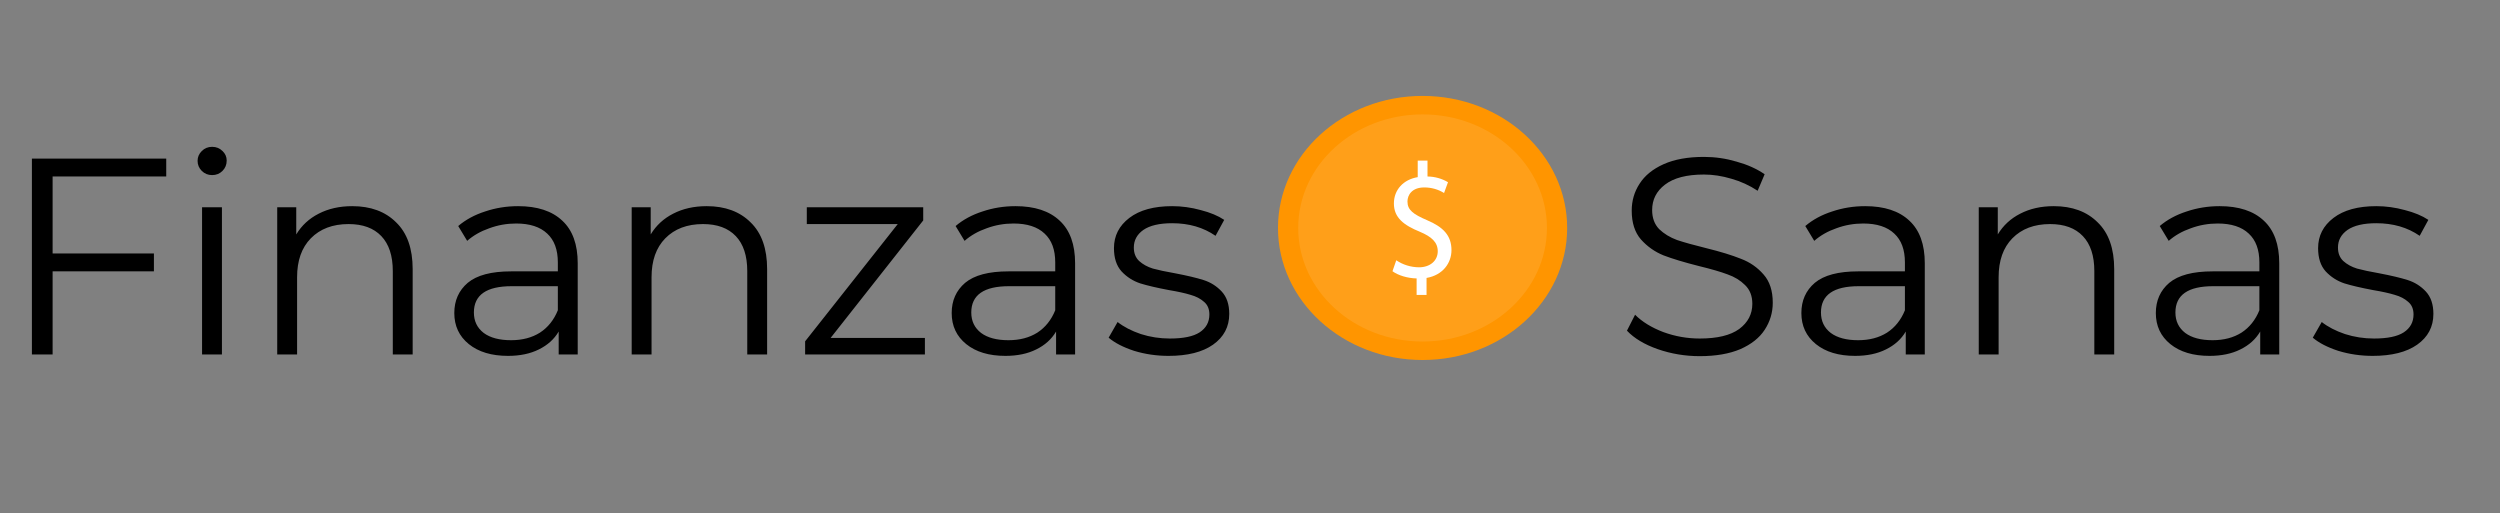 <svg width="268" height="55" viewBox="0 0 268 55" fill="none" xmlns="http://www.w3.org/2000/svg">
<rect x="0" y="0" width="268" height="55" fill="#808080" stroke="none"/>
<path d="M5.64 18.92V27.17H16.5V29.09H5.64V38H3.42V17H17.82V18.92H5.64ZM21.661 22.22H23.791V38H21.661V22.22ZM22.741 18.77C22.301 18.77 21.931 18.62 21.631 18.32C21.331 18.02 21.181 17.66 21.181 17.24C21.181 16.84 21.331 16.49 21.631 16.19C21.931 15.89 22.301 15.74 22.741 15.74C23.181 15.74 23.551 15.89 23.851 16.19C24.151 16.47 24.301 16.81 24.301 17.21C24.301 17.65 24.151 18.02 23.851 18.32C23.551 18.62 23.181 18.77 22.741 18.77ZM37.758 22.1C39.738 22.1 41.308 22.68 42.468 23.84C43.648 24.98 44.238 26.65 44.238 28.85V38H42.108V29.06C42.108 27.42 41.698 26.17 40.878 25.31C40.058 24.45 38.888 24.02 37.368 24.02C35.668 24.02 34.318 24.53 33.318 25.55C32.338 26.55 31.848 27.94 31.848 29.72V38H29.718V22.22H31.758V25.13C32.338 24.17 33.138 23.43 34.158 22.91C35.198 22.37 36.398 22.1 37.758 22.1ZM55.541 22.1C57.601 22.1 59.181 22.62 60.281 23.66C61.381 24.68 61.931 26.2 61.931 28.22V38H59.891V35.54C59.411 36.36 58.701 37 57.761 37.46C56.841 37.92 55.741 38.15 54.461 38.15C52.701 38.15 51.301 37.73 50.261 36.89C49.221 36.05 48.701 34.94 48.701 33.56C48.701 32.22 49.181 31.14 50.141 30.32C51.121 29.5 52.671 29.09 54.791 29.09H59.801V28.13C59.801 26.77 59.421 25.74 58.661 25.04C57.901 24.32 56.791 23.96 55.331 23.96C54.331 23.96 53.371 24.13 52.451 24.47C51.531 24.79 50.741 25.24 50.081 25.82L49.121 24.23C49.921 23.55 50.881 23.03 52.001 22.67C53.121 22.29 54.301 22.1 55.541 22.1ZM54.791 36.47C55.991 36.47 57.021 36.2 57.881 35.66C58.741 35.1 59.381 34.3 59.801 33.26V30.68H54.851C52.151 30.68 50.801 31.62 50.801 33.5C50.801 34.42 51.151 35.15 51.851 35.69C52.551 36.21 53.531 36.47 54.791 36.47ZM75.756 22.1C77.736 22.1 79.306 22.68 80.466 23.84C81.646 24.98 82.236 26.65 82.236 28.85V38H80.106V29.06C80.106 27.42 79.696 26.17 78.876 25.31C78.056 24.45 76.886 24.02 75.366 24.02C73.666 24.02 72.316 24.53 71.316 25.55C70.336 26.55 69.846 27.94 69.846 29.72V38H67.716V22.22H69.756V25.13C70.336 24.17 71.136 23.43 72.156 22.91C73.196 22.37 74.396 22.1 75.756 22.1ZM99.149 36.23V38H86.309V36.59L96.239 24.02H86.489V22.22H98.969V23.63L89.039 36.23H99.149ZM108.861 22.1C110.921 22.1 112.501 22.62 113.601 23.66C114.701 24.68 115.251 26.2 115.251 28.22V38H113.211V35.54C112.731 36.36 112.021 37 111.081 37.46C110.161 37.92 109.061 38.15 107.781 38.15C106.021 38.15 104.621 37.73 103.581 36.89C102.541 36.05 102.021 34.94 102.021 33.56C102.021 32.22 102.501 31.14 103.461 30.32C104.441 29.5 105.991 29.09 108.111 29.09H113.121V28.13C113.121 26.77 112.741 25.74 111.981 25.04C111.221 24.32 110.111 23.96 108.651 23.96C107.651 23.96 106.691 24.13 105.771 24.47C104.851 24.79 104.061 25.24 103.401 25.82L102.441 24.23C103.241 23.55 104.201 23.03 105.321 22.67C106.441 22.29 107.621 22.1 108.861 22.1ZM108.111 36.47C109.311 36.47 110.341 36.2 111.201 35.66C112.061 35.1 112.701 34.3 113.121 33.26V30.68H108.171C105.471 30.68 104.121 31.62 104.121 33.5C104.121 34.42 104.471 35.15 105.171 35.69C105.871 36.21 106.851 36.47 108.111 36.47ZM125.266 38.15C123.986 38.15 122.756 37.97 121.576 37.61C120.416 37.23 119.506 36.76 118.846 36.2L119.806 34.52C120.466 35.04 121.296 35.47 122.296 35.81C123.296 36.13 124.336 36.29 125.416 36.29C126.856 36.29 127.916 36.07 128.596 35.63C129.296 35.17 129.646 34.53 129.646 33.71C129.646 33.13 129.456 32.68 129.076 32.36C128.696 32.02 128.216 31.77 127.636 31.61C127.056 31.43 126.286 31.26 125.326 31.1C124.046 30.86 123.016 30.62 122.236 30.38C121.456 30.12 120.786 29.69 120.226 29.09C119.686 28.49 119.416 27.66 119.416 26.6C119.416 25.28 119.966 24.2 121.066 23.36C122.166 22.52 123.696 22.1 125.656 22.1C126.676 22.1 127.696 22.24 128.716 22.52C129.736 22.78 130.576 23.13 131.236 23.57L130.306 25.28C129.006 24.38 127.456 23.93 125.656 23.93C124.296 23.93 123.266 24.17 122.566 24.65C121.886 25.13 121.546 25.76 121.546 26.54C121.546 27.14 121.736 27.62 122.116 27.98C122.516 28.34 123.006 28.61 123.586 28.79C124.166 28.95 124.966 29.12 125.986 29.3C127.246 29.54 128.256 29.78 129.016 30.02C129.776 30.26 130.426 30.67 130.966 31.25C131.506 31.83 131.776 32.63 131.776 33.65C131.776 35.03 131.196 36.13 130.036 36.95C128.896 37.75 127.306 38.15 125.266 38.15Z" fill="black"/>
<path d="M182.21 38.18C180.65 38.18 179.15 37.93 177.71 37.43C176.29 36.93 175.19 36.27 174.41 35.45L175.28 33.74C176.04 34.5 177.05 35.12 178.31 35.6C179.57 36.06 180.87 36.29 182.21 36.29C184.09 36.29 185.5 35.95 186.44 35.27C187.38 34.57 187.85 33.67 187.85 32.57C187.85 31.73 187.59 31.06 187.07 30.56C186.57 30.06 185.95 29.68 185.21 29.42C184.47 29.14 183.44 28.84 182.12 28.52C180.54 28.12 179.28 27.74 178.34 27.38C177.4 27 176.59 26.43 175.91 25.67C175.25 24.91 174.92 23.88 174.92 22.58C174.92 21.52 175.2 20.56 175.76 19.7C176.32 18.82 177.18 18.12 178.34 17.6C179.5 17.08 180.94 16.82 182.66 16.82C183.86 16.82 185.03 16.99 186.17 17.33C187.33 17.65 188.33 18.1 189.17 18.68L188.42 20.45C187.54 19.87 186.6 19.44 185.6 19.16C184.6 18.86 183.62 18.71 182.66 18.71C180.82 18.71 179.43 19.07 178.49 19.79C177.57 20.49 177.11 21.4 177.11 22.52C177.11 23.36 177.36 24.04 177.86 24.56C178.38 25.06 179.02 25.45 179.78 25.73C180.56 25.99 181.6 26.28 182.9 26.6C184.44 26.98 185.68 27.36 186.62 27.74C187.58 28.1 188.39 28.66 189.05 29.42C189.71 30.16 190.04 31.17 190.04 32.45C190.04 33.51 189.75 34.48 189.17 35.36C188.61 36.22 187.74 36.91 186.56 37.43C185.38 37.93 183.93 38.18 182.21 38.18ZM199.947 22.1C202.007 22.1 203.587 22.62 204.687 23.66C205.787 24.68 206.337 26.2 206.337 28.22V38H204.297V35.54C203.817 36.36 203.107 37 202.167 37.46C201.247 37.92 200.147 38.15 198.867 38.15C197.107 38.15 195.707 37.73 194.667 36.89C193.627 36.05 193.107 34.94 193.107 33.56C193.107 32.22 193.587 31.14 194.547 30.32C195.527 29.5 197.077 29.09 199.197 29.09H204.207V28.13C204.207 26.77 203.827 25.74 203.067 25.04C202.307 24.32 201.197 23.96 199.737 23.96C198.737 23.96 197.777 24.13 196.857 24.47C195.937 24.79 195.147 25.24 194.487 25.82L193.527 24.23C194.327 23.55 195.287 23.03 196.407 22.67C197.527 22.29 198.707 22.1 199.947 22.1ZM199.197 36.47C200.397 36.47 201.427 36.2 202.287 35.66C203.147 35.1 203.787 34.3 204.207 33.26V30.68H199.257C196.557 30.68 195.207 31.62 195.207 33.5C195.207 34.42 195.557 35.15 196.257 35.69C196.957 36.21 197.937 36.47 199.197 36.47ZM220.162 22.1C222.142 22.1 223.712 22.68 224.872 23.84C226.052 24.98 226.642 26.65 226.642 28.85V38H224.512V29.06C224.512 27.42 224.102 26.17 223.282 25.31C222.462 24.45 221.292 24.02 219.772 24.02C218.072 24.02 216.722 24.53 215.722 25.55C214.742 26.55 214.252 27.94 214.252 29.72V38H212.122V22.22H214.162V25.13C214.742 24.17 215.542 23.43 216.562 22.91C217.602 22.37 218.802 22.1 220.162 22.1ZM237.945 22.1C240.005 22.1 241.585 22.62 242.685 23.66C243.785 24.68 244.335 26.2 244.335 28.22V38H242.295V35.54C241.815 36.36 241.105 37 240.165 37.46C239.245 37.92 238.145 38.15 236.865 38.15C235.105 38.15 233.705 37.73 232.665 36.89C231.625 36.05 231.105 34.94 231.105 33.56C231.105 32.22 231.585 31.14 232.545 30.32C233.525 29.5 235.075 29.09 237.195 29.09H242.205V28.13C242.205 26.77 241.825 25.74 241.065 25.04C240.305 24.32 239.195 23.96 237.735 23.96C236.735 23.96 235.775 24.13 234.855 24.47C233.935 24.79 233.145 25.24 232.485 25.82L231.525 24.23C232.325 23.55 233.285 23.03 234.405 22.67C235.525 22.29 236.705 22.1 237.945 22.1ZM237.195 36.47C238.395 36.47 239.425 36.2 240.285 35.66C241.145 35.1 241.785 34.3 242.205 33.26V30.68H237.255C234.555 30.68 233.205 31.62 233.205 33.5C233.205 34.42 233.555 35.15 234.255 35.69C234.955 36.21 235.935 36.47 237.195 36.47ZM254.35 38.15C253.07 38.15 251.84 37.97 250.66 37.61C249.5 37.23 248.59 36.76 247.93 36.2L248.89 34.52C249.55 35.04 250.38 35.47 251.38 35.81C252.38 36.13 253.42 36.29 254.5 36.29C255.94 36.29 257 36.07 257.68 35.63C258.38 35.17 258.73 34.53 258.73 33.71C258.73 33.13 258.54 32.68 258.16 32.36C257.78 32.02 257.3 31.77 256.72 31.61C256.14 31.43 255.37 31.26 254.41 31.1C253.13 30.86 252.1 30.62 251.32 30.38C250.54 30.12 249.87 29.69 249.31 29.09C248.77 28.49 248.5 27.66 248.5 26.6C248.5 25.28 249.05 24.2 250.15 23.36C251.25 22.52 252.78 22.1 254.74 22.1C255.76 22.1 256.78 22.24 257.8 22.52C258.82 22.78 259.66 23.13 260.32 23.57L259.39 25.28C258.09 24.38 256.54 23.93 254.74 23.93C253.38 23.93 252.35 24.17 251.65 24.65C250.97 25.13 250.63 25.76 250.63 26.54C250.63 27.14 250.82 27.62 251.2 27.98C251.6 28.34 252.09 28.61 252.67 28.79C253.25 28.95 254.05 29.12 255.07 29.3C256.33 29.54 257.34 29.78 258.1 30.02C258.86 30.26 259.51 30.67 260.05 31.25C260.59 31.83 260.86 32.63 260.86 33.65C260.86 35.03 260.28 36.13 259.12 36.95C257.98 37.75 256.39 38.15 254.35 38.15Z" fill="black"/>
<path d="M152.5 38.592C161.06 38.592 168 32.254 168 24.437C168 16.619 161.06 10.282 152.5 10.282C143.94 10.282 137 16.619 137 24.437C137 32.254 143.94 38.592 152.5 38.592Z" fill="#FF9500"/>
<path opacity="0.1" d="M152.5 36.61C159.862 36.61 165.83 31.16 165.83 24.437C165.83 17.714 159.862 12.264 152.5 12.264C145.138 12.264 139.17 17.714 139.17 24.437C139.17 31.16 145.138 36.61 152.5 36.61Z" fill="white"/>
<path d="M151.861 31.619V29.848C150.88 29.83 149.866 29.514 149.274 29.076L149.68 27.9C150.383 28.382 151.236 28.646 152.115 28.655C153.315 28.655 154.127 27.936 154.127 26.936C154.127 25.971 153.467 25.374 152.216 24.848C150.491 24.146 149.426 23.339 149.426 21.813C149.426 20.357 150.424 19.252 151.979 18.989V17.217H153.028V18.919C153.81 18.929 154.572 19.142 155.226 19.533L154.803 20.691C154.176 20.299 153.433 20.09 152.673 20.094C151.371 20.094 150.88 20.901 150.88 21.603C150.88 22.515 151.506 22.971 152.977 23.603C154.719 24.339 155.598 25.252 155.598 26.813C155.598 28.199 154.668 29.497 152.926 29.795V31.619H151.861Z" fill="white"/>
</svg>
